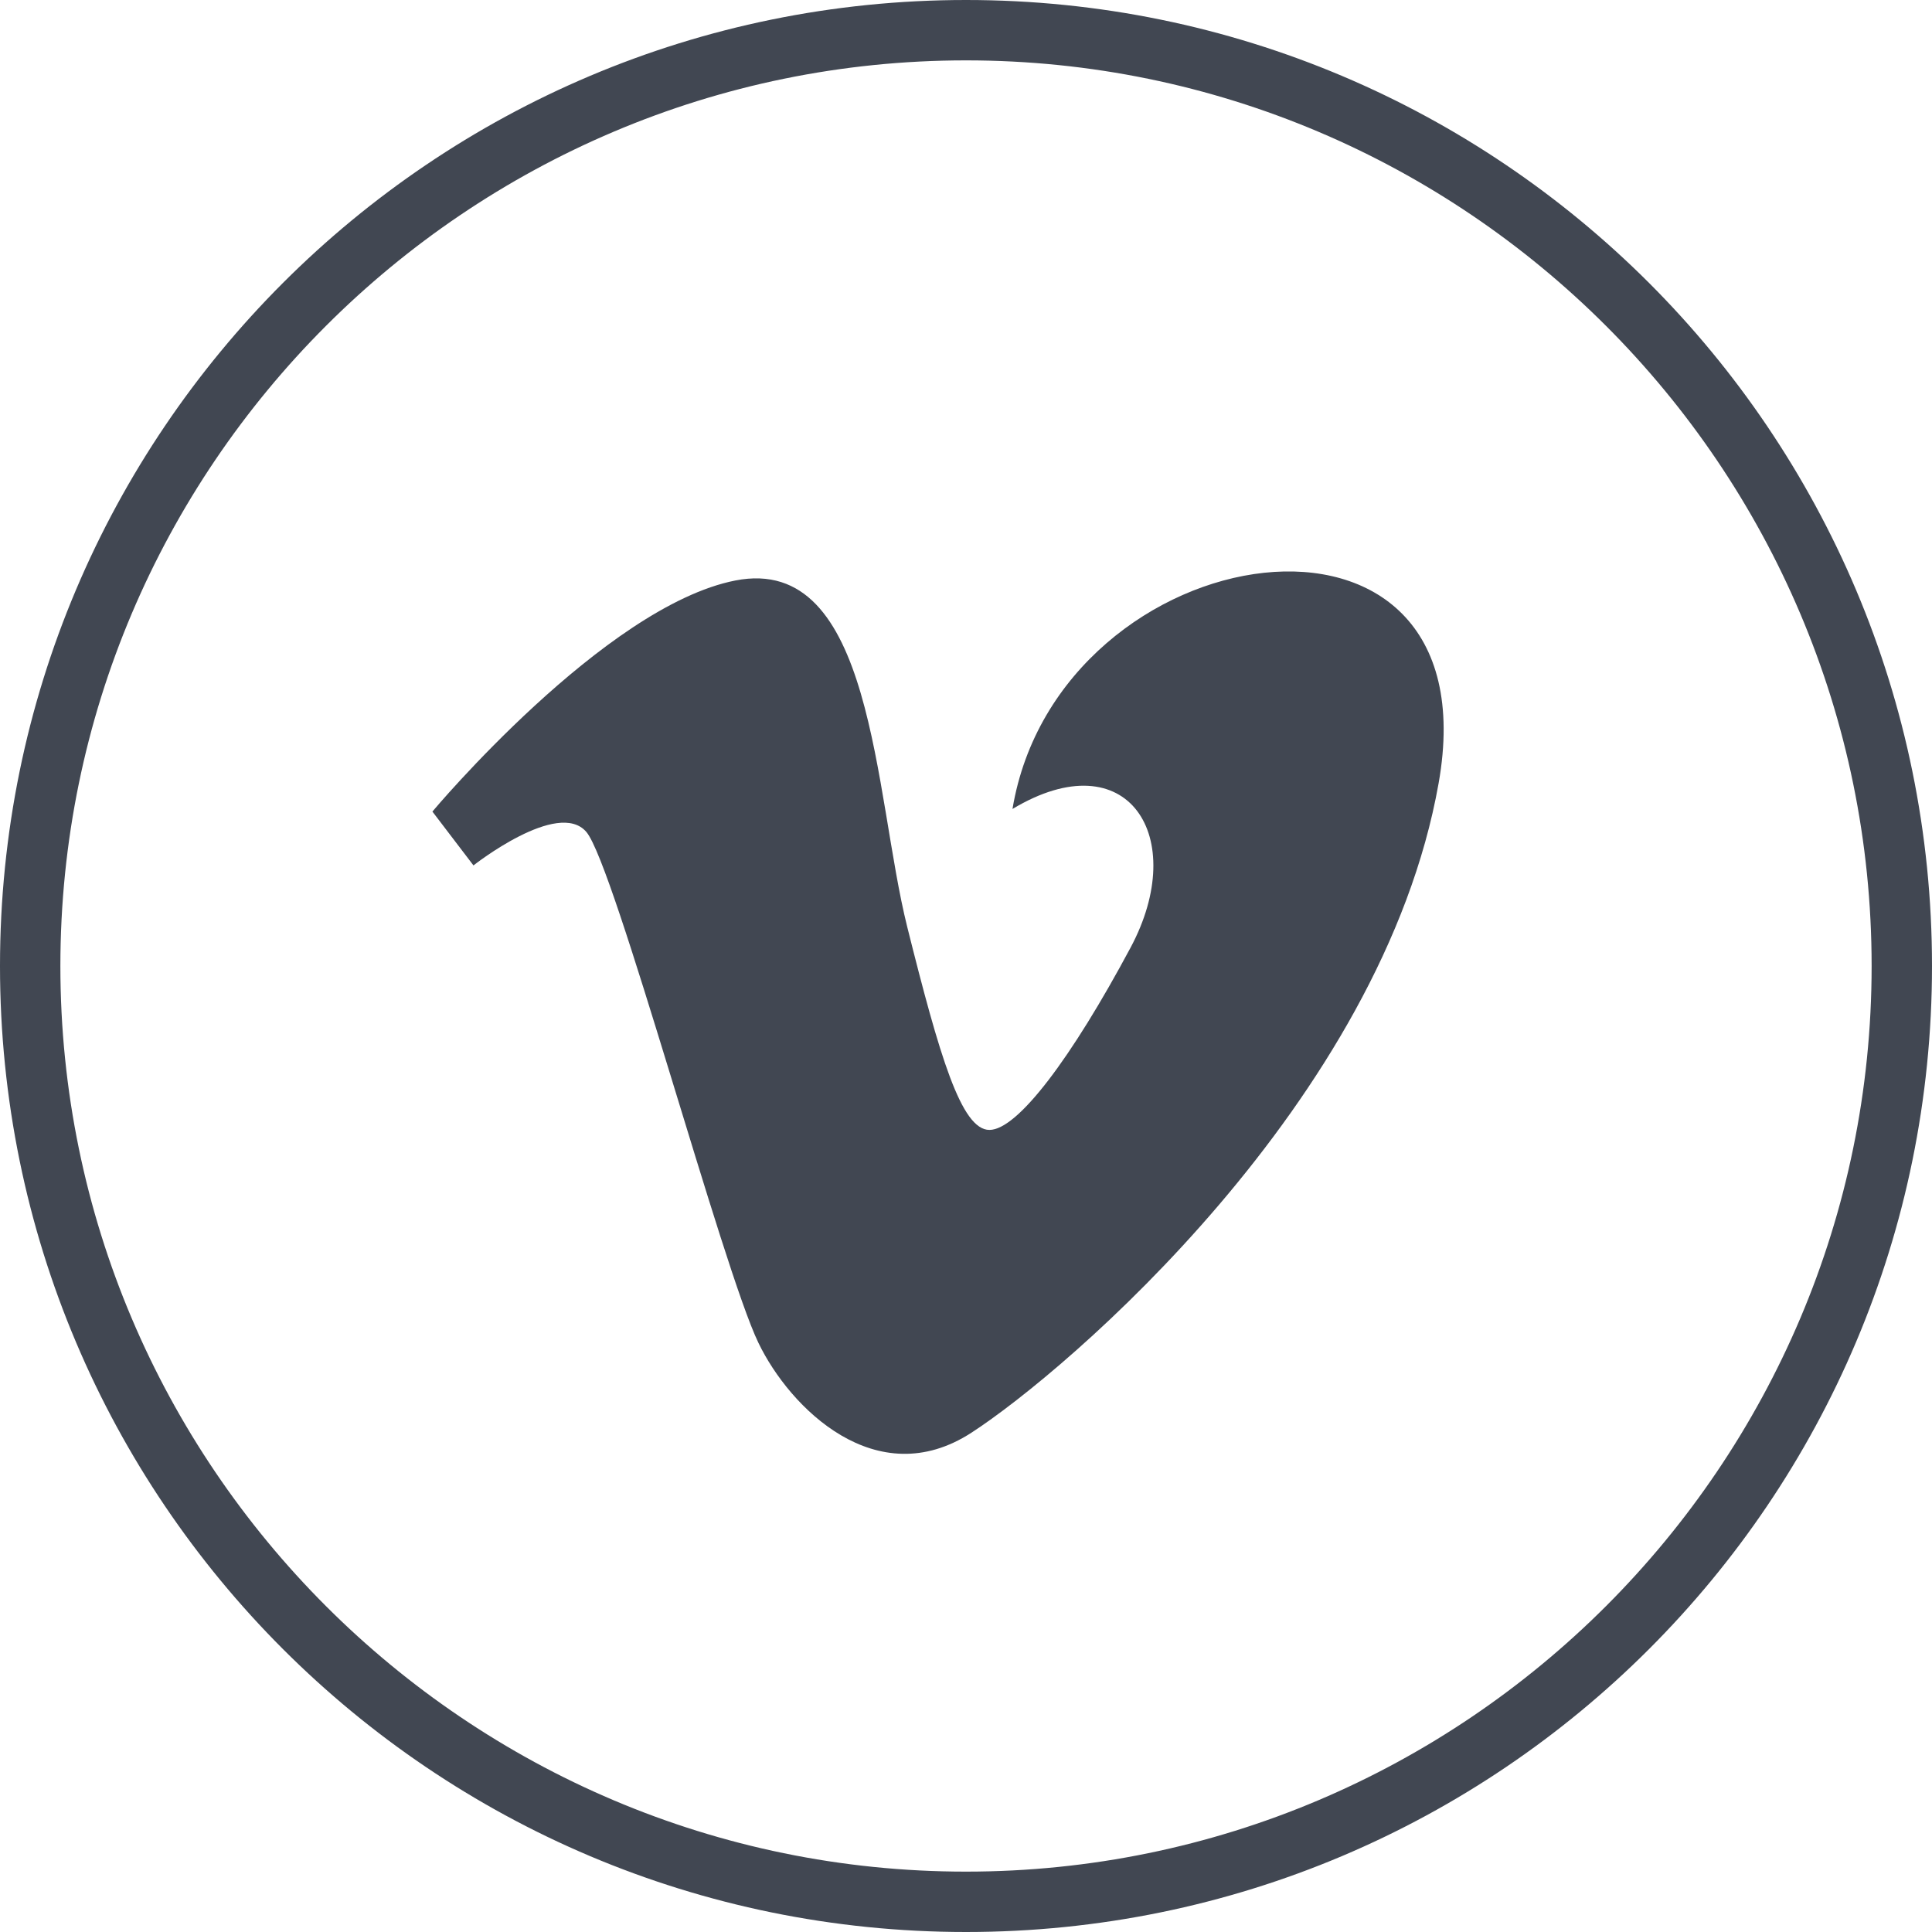 <?xml version="1.0" encoding="UTF-8"?><svg xmlns="http://www.w3.org/2000/svg" xmlns:xlink="http://www.w3.org/1999/xlink" version="1.1" x="0px" y="0px" viewBox="0 0 32 32" xml:space="preserve"><g id="OUTLINE_copy"><path fill="#414752" d="M7.842 14.334s1.403-1.106 1.871-.553c.467.553 2.253 7.229 2.849 8.461.52 1.08 1.955 2.508 3.528 1.488 1.573-1.019 6.802-5.484 7.738-10.757.936-5.271-6.293-4.167-7.058.426 1.914-1.149 2.935.466 1.956 2.296-.978 1.828-1.871 3.02-2.338 3.02-.467 0-.826-1.223-1.361-3.361-.553-2.21-.55-6.191-2.848-5.739-2.168.426-5.017 3.827-5.017 3.827l.68.892z"/><path fill="#414752" d="M16 1c8.271 0 15 6.729 15 15s-6.729 15-15 15S1 24.271 1 16 7.729 1 16 1m0-1C7.163 0 0 7.164 0 16s7.163 16 16 16 16-7.164 16-16S24.837 0 16 0z" id="Shopping_10_115_"/></g></svg>